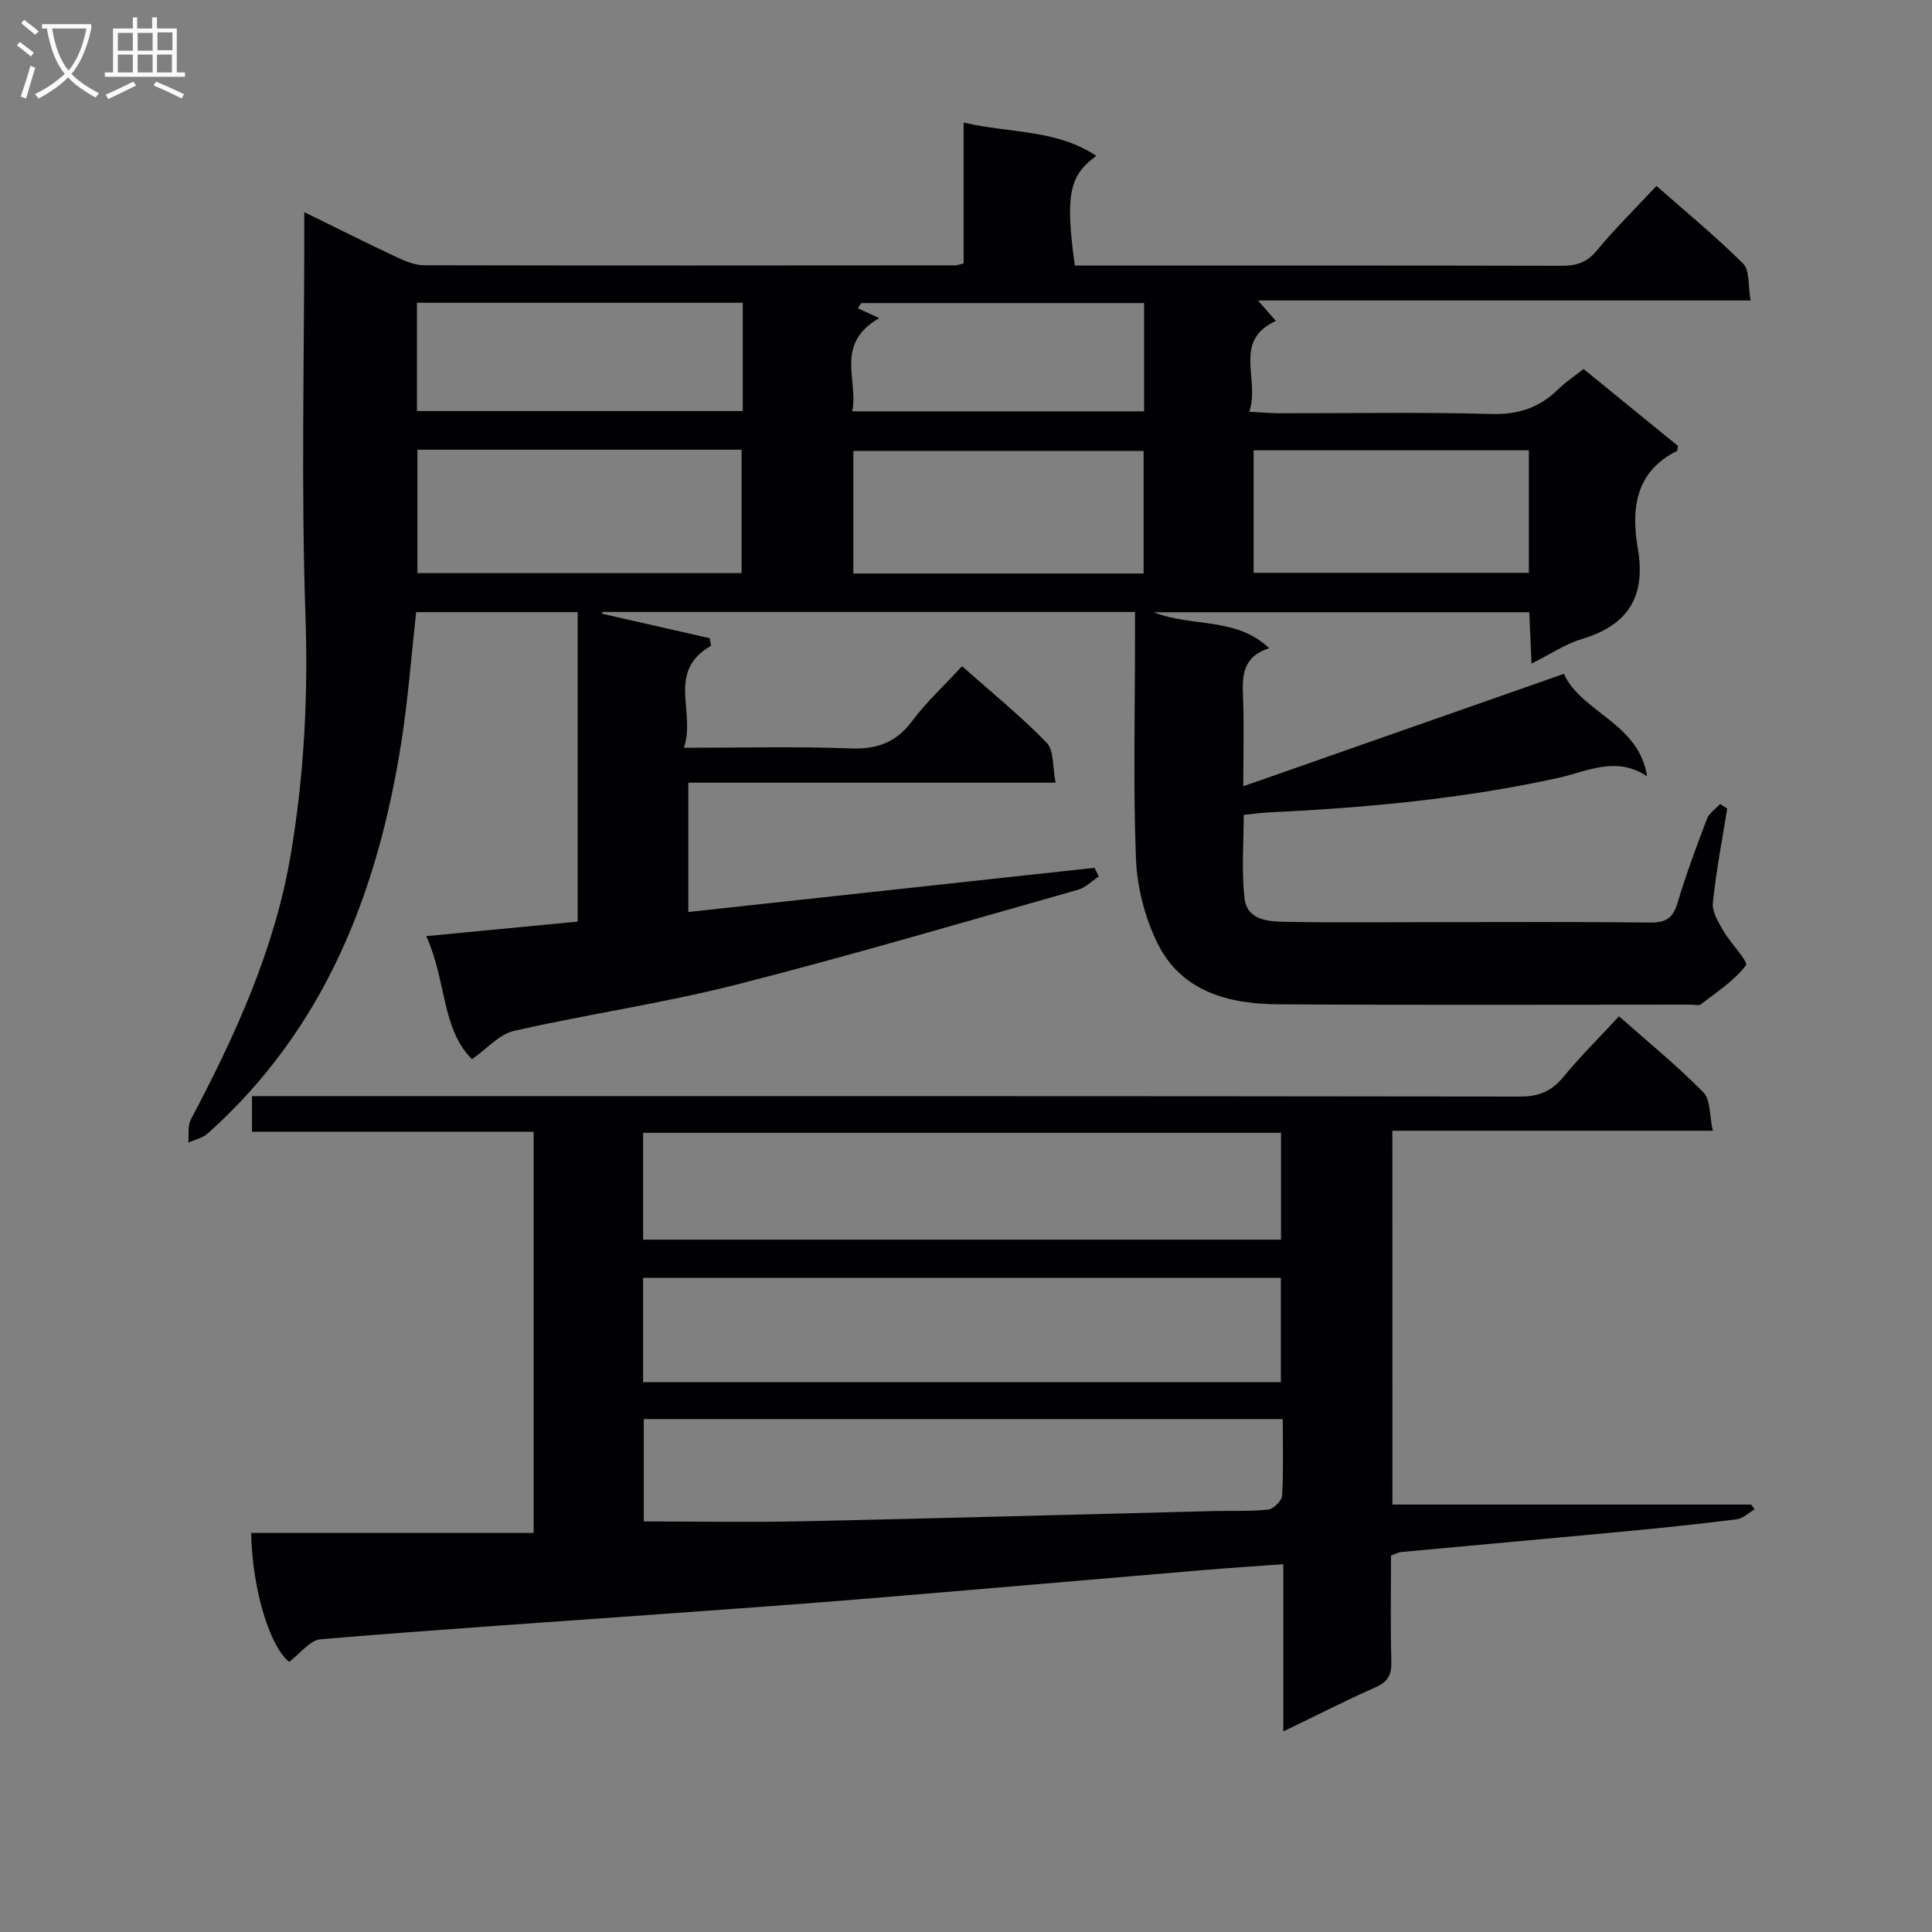 <svg enable-background="new 0 0 400 400" viewBox="0 0 400 400" xmlns="http://www.w3.org/2000/svg"><rect x="0" y="0" width="400" height="400" fill="#808080" stroke="none"/><path d="m97.72 219.3c-6.34-6.3-5.26-16.27-9.47-25.48 10.82-1.04 20.92-2.01 31.35-3.01 0-21.28 0-42.51 0-64.07-11.03 0-21.96 0-33.44 0-1 8.98-1.67 18.05-3.08 27-4.9 31.13-15.89 59.34-40.08 80.94-1.06.94-2.66 1.27-4.01 1.89.15-1.61-.18-3.46.52-4.78 9.2-17.4 17.35-35.2 20.67-54.78 2.78-16.41 3.64-32.87 3.06-49.6-.91-26.47-.24-52.99-.24-79.48 0-1.11 0-2.23 0-4.01 6.77 3.32 12.95 6.43 19.21 9.36 1.75.82 3.74 1.64 5.62 1.64 36.66.08 73.32.05 109.98.02.32 0 .65-.14 1.7-.39 0-9.34 0-18.88 0-29.17 9.71 2.25 19.25 1.38 27.47 6.9-5.65 4.07-6.45 8.19-4.45 22.7h4.27c32.16 0 64.32-.03 96.48.05 3.04.01 5.24-.64 7.3-3.13 3.79-4.58 8.05-8.77 12.37-13.41 6.18 5.44 12.34 10.5 17.95 16.1 1.39 1.39.99 4.56 1.55 7.62-34.09 0-67.47 0-102 0 1.66 1.89 2.54 2.89 3.71 4.23-9.08 4.17-3.2 12.1-5.52 18.81 2.58.13 4.35.3 6.12.31 14.66.02 29.34-.26 43.99.15 5.61.16 9.98-1.29 13.86-5.12 1.51-1.49 3.32-2.67 5.25-4.19 6.72 5.48 13.24 10.79 19.54 15.92-.13.74-.11 1-.19 1.04-8.72 4.33-9.5 12.1-8.11 20.24 1.71 9.99-2.06 15.85-11.63 18.72-3.42 1.03-6.52 3.14-10.38 5.07-.17-3.86-.31-7.08-.47-10.63-25.74 0-51.27 0-77.78 0 8.16 3.17 17.04.92 23.93 7.44-5.48 1.73-5.59 5.66-5.42 9.98.24 5.76.06 11.53.06 18.61 22.72-7.97 44.39-15.56 66.39-23.28 3.48 7.89 15.55 10.19 17.21 21.21-6.47-4.29-12.46-.97-18.41.34-19.71 4.33-39.7 6.18-59.8 7.13-1.49.07-2.97.28-5.3.51 0 5.73-.47 11.51.15 17.18.51 4.69 4.95 4.92 8.59 4.98 9.83.17 19.66.06 29.49.06 15.33 0 30.66-.1 45.99.08 3.23.04 4.68-.97 5.6-4.07 1.75-5.88 3.9-11.65 6.08-17.38.46-1.2 1.8-2.07 2.73-3.09.49.31.98.63 1.47.94-1.04 6.5-2.3 12.98-2.97 19.52-.19 1.84 1.13 3.98 2.15 5.76 1.49 2.59 5.26 6.42 4.69 7.18-2.42 3.22-6.07 5.54-9.35 8.09-.42.32-1.3.05-1.97.05-28.49 0-56.99.12-85.48-.07-10.39-.07-20.23-2.64-25.16-12.91-2.51-5.23-4.09-11.37-4.32-17.16-.59-15.14-.2-30.32-.2-45.48 0-1.8 0-3.59 0-5.68-37.05 0-73.65 0-110.24 0-.04.12-.08.24-.12.36 7.43 1.69 14.87 3.38 22.3 5.07.1.52.19 1.05.29 1.57-9.37 5.36-3.06 13.66-5.63 21.12 12.24 0 23.37-.3 34.46.13 5.49.21 9.45-1.18 12.78-5.64 2.96-3.96 6.66-7.37 10.35-11.38 6.06 5.38 12.12 10.28 17.51 15.83 1.56 1.61 1.21 5.08 1.86 8.29-25.86 0-50.78 0-76.04 0v26.77c28.19-3.07 56.15-6.11 84.11-9.15.29.6.58 1.21.87 1.81-1.44.94-2.76 2.3-4.34 2.75-23.61 6.68-47.16 13.64-70.94 19.69-15.09 3.83-30.58 6.05-45.77 9.51-3.06.68-5.6 3.69-8.72 5.87zm-11.3-126.19v25.55h67.12c0-8.72 0-17.08 0-25.55-22.5 0-44.6 0-67.12 0zm67.36-30.42c-22.8 0-45.05 0-67.46 0v22.41h67.46c0-7.62 0-14.77 0-22.41zm82.99 30.67c-20.25 0-40.1 0-60.09 0v25.38h60.09c0-8.52 0-16.77 0-25.38zm22.78-.13v25.37h56.98c0-8.65 0-16.89 0-25.37-19.05 0-37.8 0-56.98 0zm-22.68-30.48c-19.79 0-39.17 0-58.55 0-.24.36-.48.71-.72 1.07 1.38.64 2.75 1.27 4.43 2.05-9.37 5.39-4.22 12.9-5.59 19.29h60.43c0-7.57 0-14.71 0-22.41z" fill="#010104"/><path d="m288.29 311.5h74.26c.24.33.49.66.73.99-1.23.71-2.39 1.89-3.69 2.06-7.75.98-15.51 1.79-23.29 2.52-15.39 1.46-30.79 2.82-46.18 4.26-.63.06-1.23.41-2.13.73 0 7.34-.13 14.66.07 21.98.07 2.7-.69 4.15-3.24 5.28-6.19 2.74-12.23 5.83-19.12 9.15 0-11.78 0-22.83 0-34.62-6.05.44-11.44.79-16.83 1.24-22.86 1.93-45.71 3.93-68.57 5.82-13.92 1.15-27.85 2.15-41.78 3.15-24.05 1.74-48.11 3.32-72.13 5.33-2.23.19-4.25 2.98-6.52 4.68-3.88-3.03-7.61-14.55-7.88-26.69h58.5c0-28.18 0-55.27 0-83.05-19.37 0-38.74 0-58.32 0 0-2.76 0-4.83 0-7.39h6.11c85.5 0 171-.03 256.49.09 3.88.01 6.49-1.13 8.92-4.07 3.48-4.22 7.38-8.09 11.51-12.55 6 5.31 12.02 10.23 17.45 15.73 1.51 1.52 1.26 4.78 1.97 7.97-22.6 0-44.33 0-66.35 0 .02 26.14.02 51.71.02 77.39zm-155.14-54.84h132.07c0-7.59 0-14.83 0-22.12-44.22 0-88.07 0-132.07 0zm0 29.5h132.04c0-7.51 0-14.58 0-21.59-44.25 0-88.1 0-132.04 0zm132.43 7.64c-44.61 0-88.45 0-132.29 0v21.2c11.21 0 22.14.2 33.06-.04 28.43-.61 56.85-1.41 85.28-2.12 3.66-.09 7.35.11 10.97-.31 1.09-.12 2.79-1.83 2.85-2.89.29-5.11.13-10.26.13-15.84z" fill="#010104"/><g fill="#fbfafa"><path d="m6.4 11.7c-1-.8-1.9-1.6-2.9-2.3l.6-.7c.9.7 1.9 1.4 2.9 2.2zm-2.1 8.3c.7-2.1 1.4-4.2 2-6.4.2.1.6.3 1 .4-.7 2.3-1.3 4.4-1.9 6.4zm3-12.8c-1.1-.9-2.1-1.7-2.9-2.4l.6-.7c1 .8 2 1.5 3 2.4zm1.4-1.3v-.9h10.2v.9c-.9 4.2-2.3 7.3-4.1 9.4 1.3 1.4 3.2 2.7 5.7 4-.2.2-.4.5-.7.9-2.5-1.4-4.4-2.7-5.7-4.2-1.4 1.5-3.5 3-6.1 4.4 0 0 0 0-.1-.1-.3-.4-.5-.7-.7-.8 2.7-1.3 4.7-2.8 6.2-4.2-1.8-2.2-3-5.3-3.7-9.4zm9.2 0h-7.1c.6 3.8 1.7 6.7 3.4 8.7 1.7-2 2.9-4.8 3.7-8.7z"/><path d="m31.6 3.6h.9v2.3h4.1v9.1h1.7v.9h-16.6v-.9h1.7v-9.1h4.1v-2.3h.9v2.3h3.1v-2.3zm-4 13.3.6.8c-1.9.9-3.8 1.9-5.8 2.8-.2-.3-.3-.6-.5-.9 2-.9 3.9-1.8 5.7-2.7zm-3.2-10.1v3.7h3.1v-3.7zm0 4.5v3.7h3.1v-3.7zm4.1-4.5v3.7h3.1v-3.7zm0 4.5v3.7h3.1v-3.7zm9.1 9.1c-2.1-1.1-4.1-2-5.8-2.7l.5-.8c2.2.9 4.1 1.8 5.8 2.6zm-1.9-13.7h-3.1v3.7h3.1v-3.6zm-3.2 4.6v3.7h3.1v-3.7z"/></g></svg>